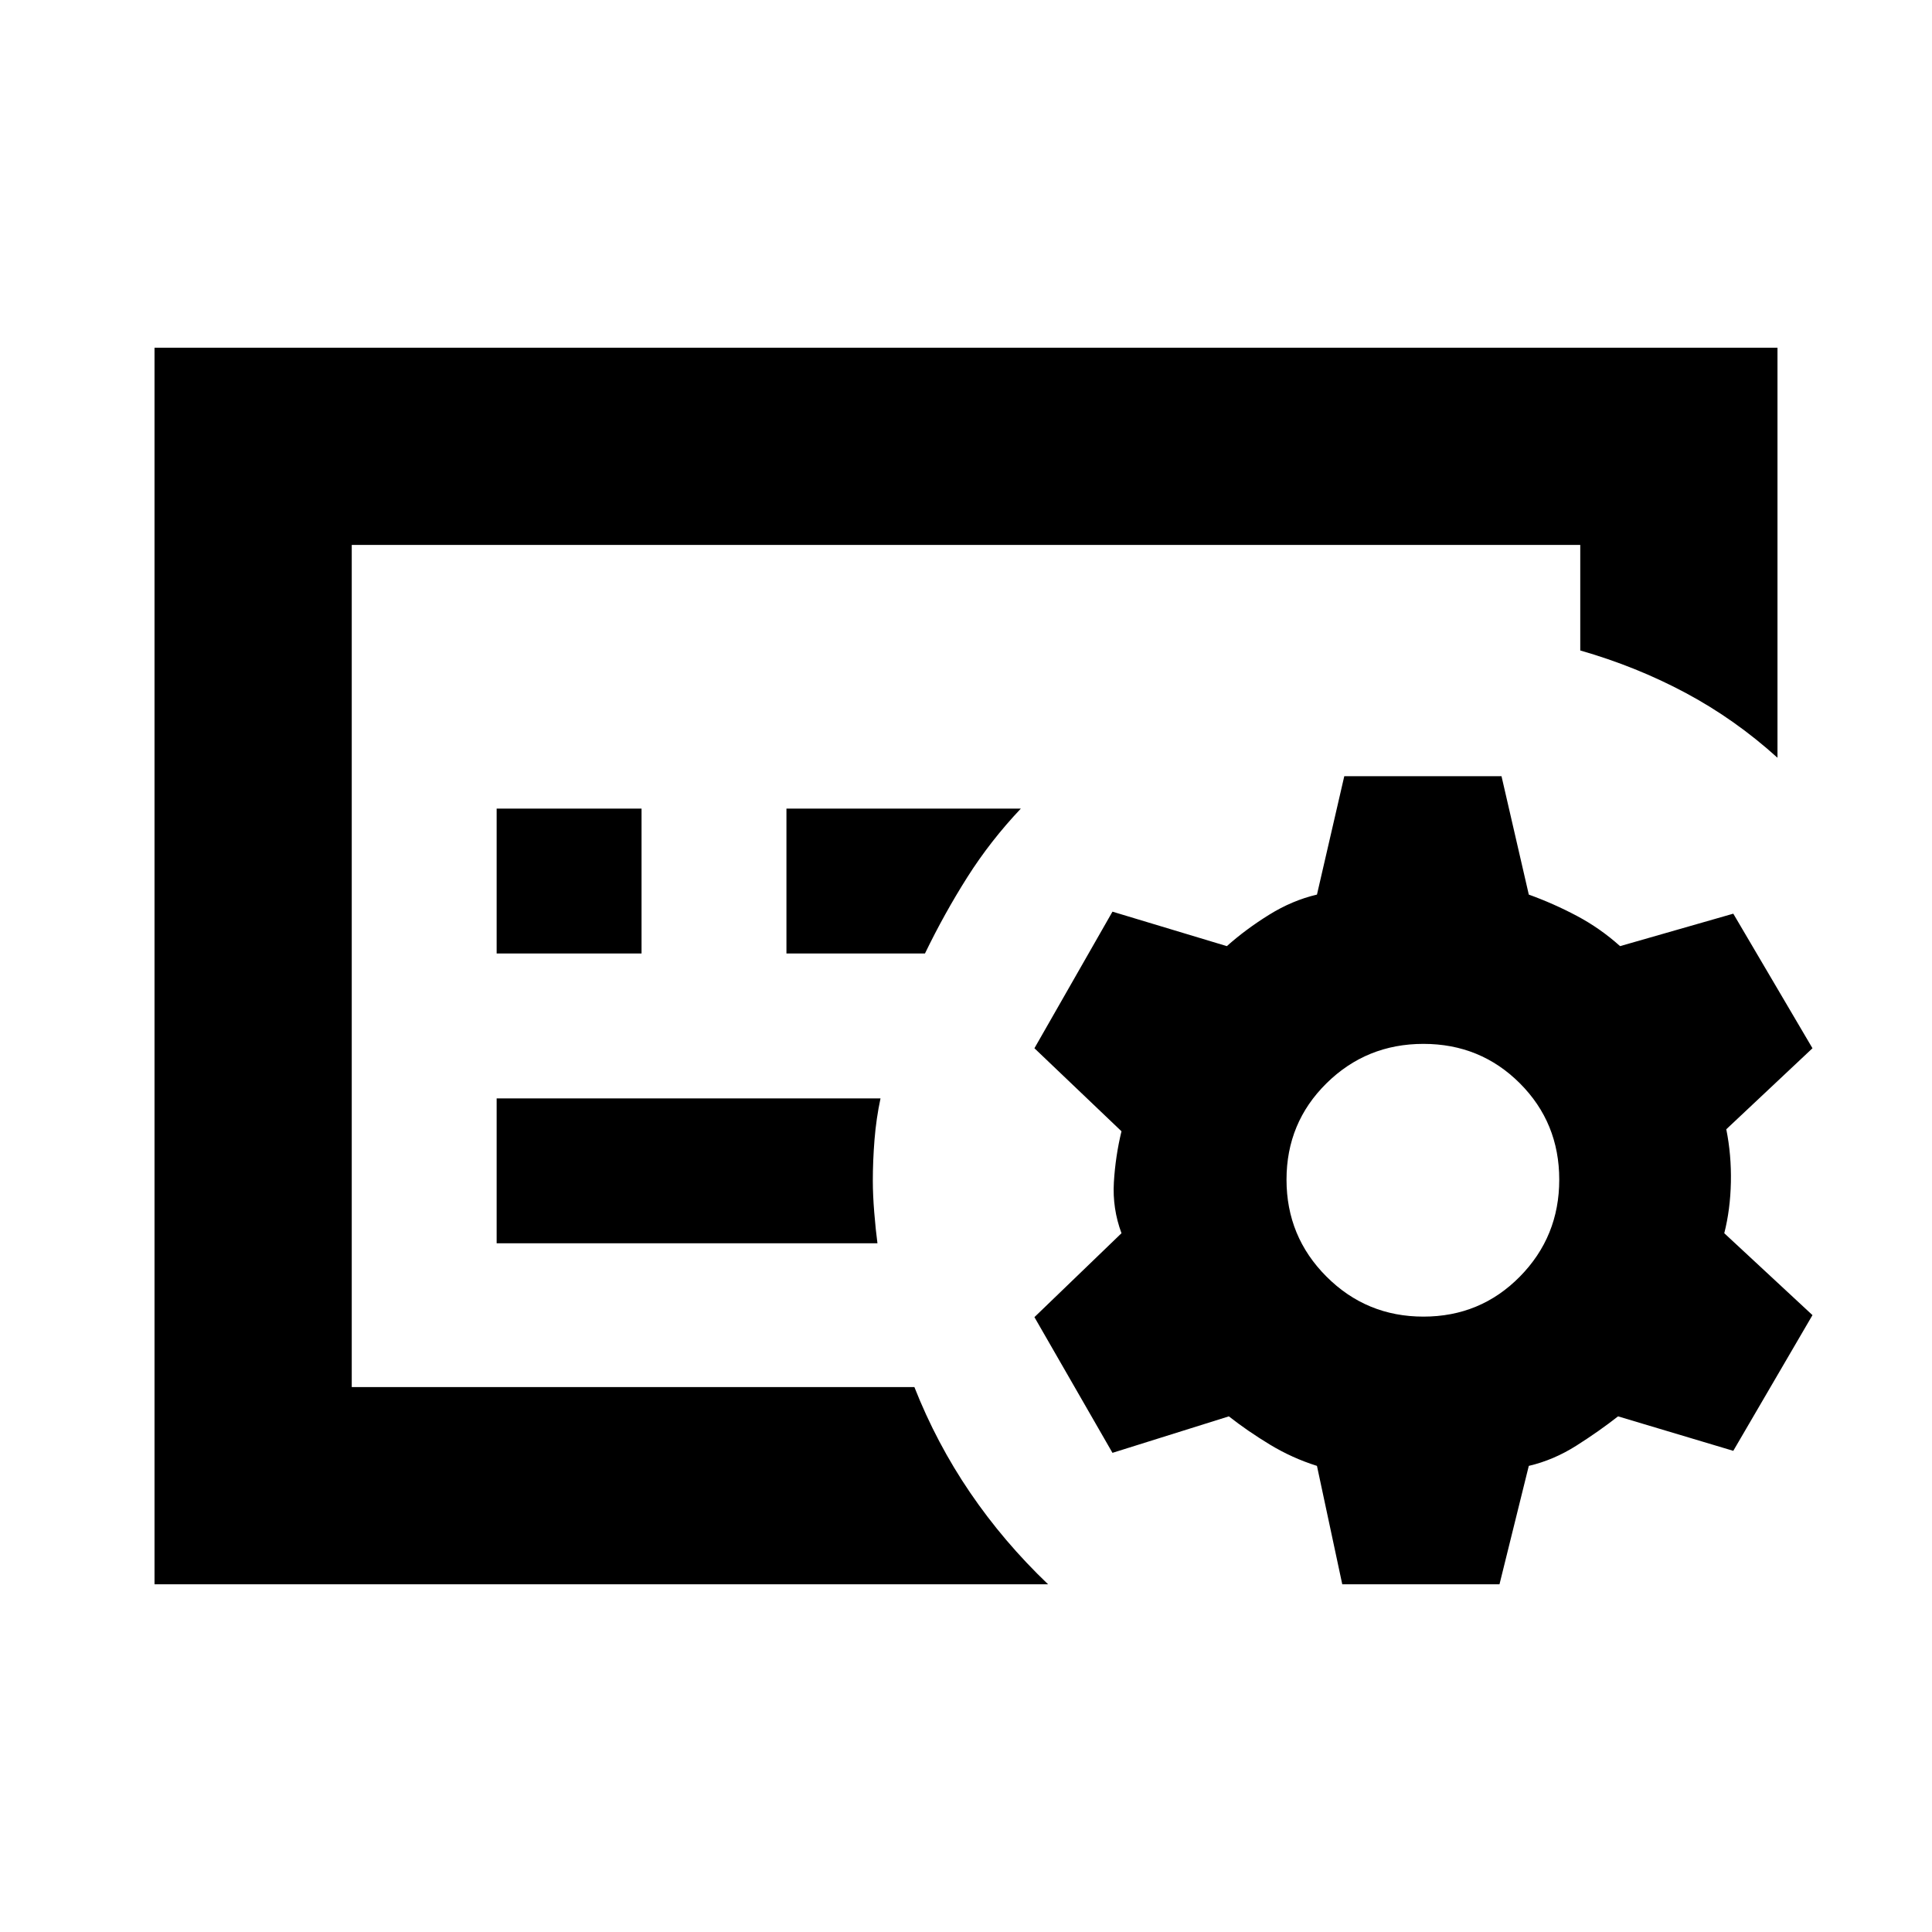<svg xmlns="http://www.w3.org/2000/svg" height="20" viewBox="0 -960 960 960" width="20"><path d="M174.78-270.78v-418.44 418.44Zm144-215.44v-72h-72v72h72Zm140.83 0q9.69-20 21.11-38 11.41-18 26.54-34H390.78v72h68.83Zm-23.61 144q-.87-6.48-1.59-15.3-.71-8.83-.71-15.74 0-9.96.84-20.48.85-10.52 2.98-20.48H246.78v72H436Zm84.78 169.44h-444v-614.44h806.44v203.74q-21.09-19.09-45.59-32.19-24.5-13.11-52.41-21.11v-52.44H174.78v418.44h279.57q11 27.91 27.67 52.41 16.68 24.5 38.76 45.59Zm224.31 0h-78.13l-12.57-58.83q-12.3-3.87-23.39-10.58-11.09-6.72-20.39-14.03l-57.83 18.13L514-305.52l43.26-41.7q-4.56-12.3-3.78-25.32.78-13.02 3.78-25.33L514-439.13 552.78-507l56.83 17.13q9.3-8.3 20.89-15.52 11.59-7.22 23.89-10.09l13.57-58.82h78.13l13.56 58.82q12.31 4.44 23.89 10.59 11.59 6.15 21.46 15.02L861.26-506l39.35 66.87-42.83 40.26q2.57 12.74 2.29 26.33-.29 13.58-3.29 25.32l43.83 40.7-39.35 67.43L804-256.22q-9.3 7.31-20.67 14.53-11.37 7.21-23.68 10.08l-14.56 58.83Zm-37.79-133q28.31 0 47.9-19.87 19.58-19.87 19.58-48.18 0-28.3-19.58-47.89-19.59-19.58-47.9-19.58-28.3 0-48.17 19.58-19.87 19.59-19.87 47.89 0 28.31 19.87 48.18t48.17 19.87Z"/></svg>